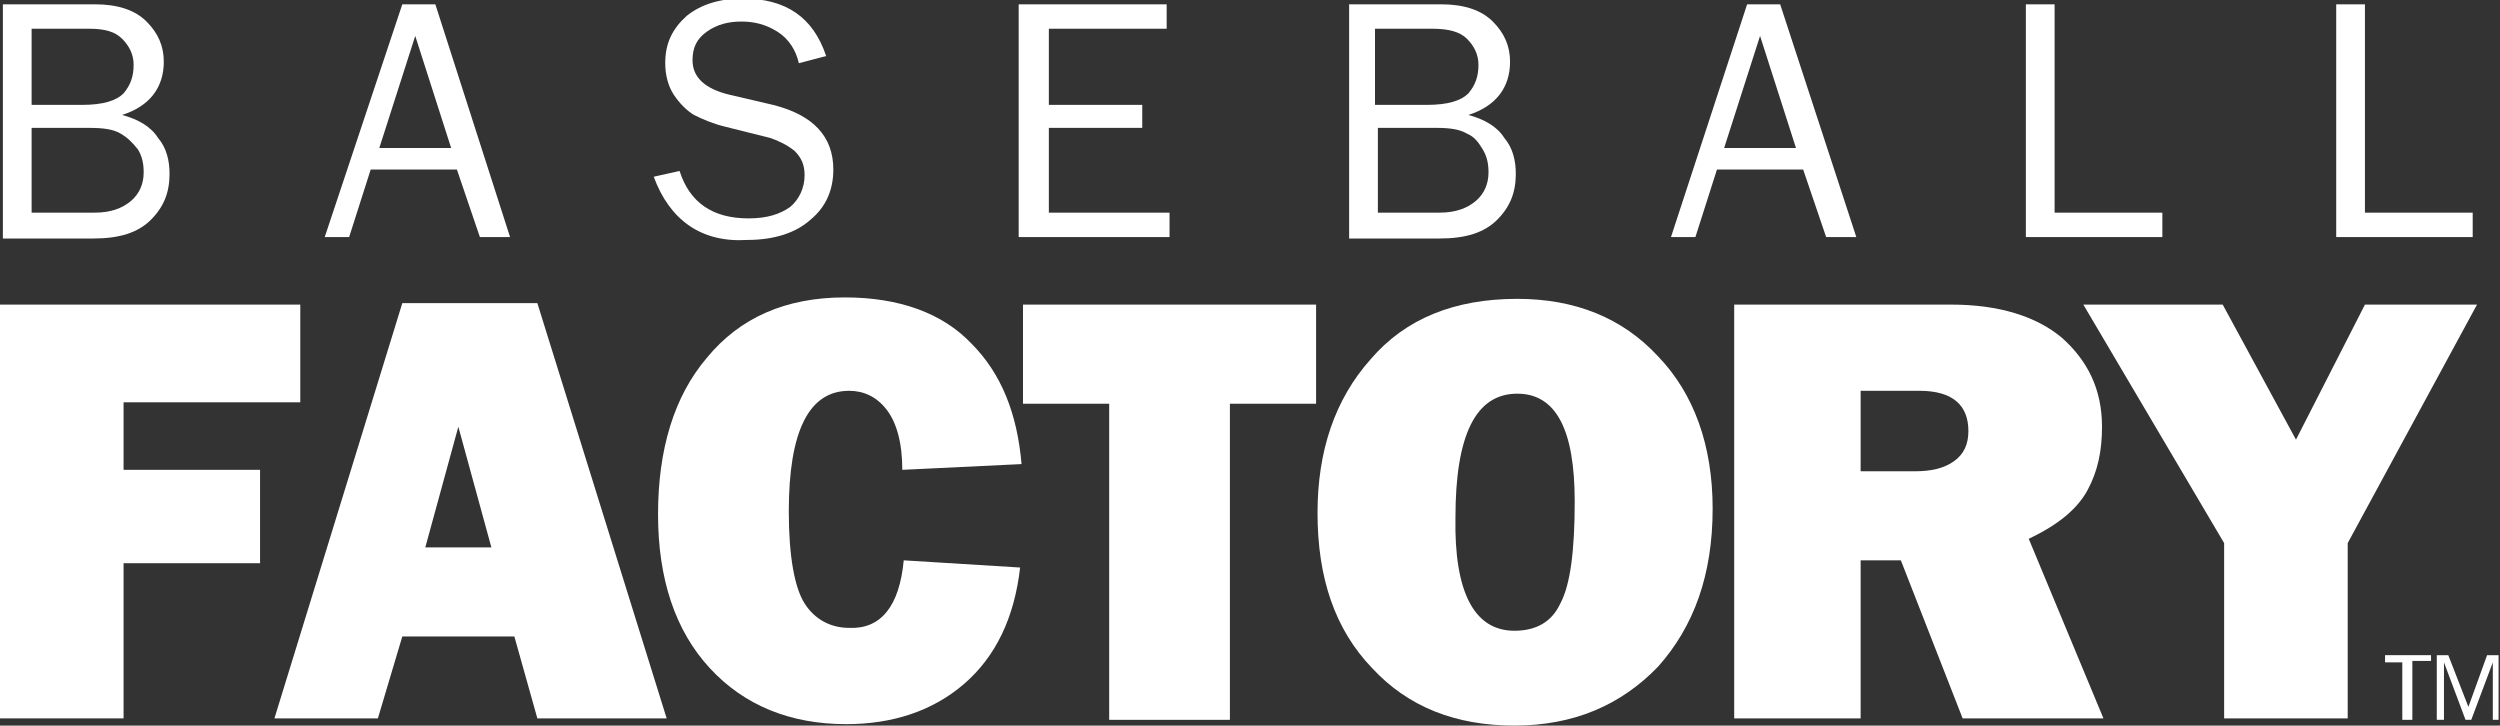 <?xml version="1.0" encoding="utf-8"?>
<!-- Generator: Adobe Illustrator 18.0.0, SVG Export Plug-In . SVG Version: 6.00 Build 0)  -->
<!DOCTYPE svg PUBLIC "-//W3C//DTD SVG 1.1//EN" "http://www.w3.org/Graphics/SVG/1.1/DTD/svg11.dtd">
<svg version="1.1" id="Layer_1" xmlns="http://www.w3.org/2000/svg" xmlns:xlink="http://www.w3.org/1999/xlink" x="0px" y="0px"
	 viewBox="0 0 174 50.5" enable-background="new 0 0 174 50.5" xml:space="preserve">
<rect x="0" y="0" width="174" height="50.5" fill="#333333" stroke="none"/>
<g>
	<g>
		<path fill="#FFFFFF" d="M167.8,50.1h-0.6v-4H166v-0.5h3.2V46h-1.3V50.1z"/>
		<path fill="#FFFFFF" d="M174.1,50.1h-0.6v-4l-1.5,4h-0.4l-1.5-4v4h-0.5v-4.5h0.8l1.4,3.6l1.3-3.6h0.8V50.1z"/>
	</g>
	<g>
		<path fill="#FFFFFF" d="M18.1,39.2H8.6V50H0V21.2h20.9V28H8.6v4.7h9.5V39.2z"/>
		<path fill="#FFFFFF" d="M37.4,50l-1.6-5.7H28L26.3,50h-7.2l8.9-28.9h9.4l9,28.9H37.4z M29.6,38.1h4.6l-2.3-8.4L29.6,38.1z"/>
		<path fill="#FFFFFF" d="M62.9,39l8.1,0.5c-0.4,3.5-1.7,6.2-3.9,8.1c-2.2,1.9-5,2.8-8.2,2.8c-3.9,0-7.1-1.3-9.5-3.9
			c-2.4-2.6-3.6-6.2-3.6-10.7c0-4.5,1.1-8.2,3.4-10.9c2.3-2.8,5.5-4.2,9.6-4.2c3.8,0,6.8,1.1,8.8,3.2c2.1,2.1,3.2,4.9,3.5,8.4
			l-8.3,0.4c0-1.9-0.4-3.3-1.1-4.2c-0.7-0.9-1.6-1.3-2.6-1.3c-2.8,0-4.2,2.8-4.2,8.4c0,3.1,0.4,5.3,1.1,6.4c0.7,1.1,1.8,1.7,3.1,1.7
			C61.3,43.8,62.6,42.2,62.9,39z"/>
		<path fill="#FFFFFF" d="M85.6,28.1v22h-8.4v-22h-6v-6.9h20.4v6.9H85.6z"/>
		<path fill="#FFFFFF" d="M105.4,50.5c-4.1,0-7.4-1.3-9.9-4c-2.6-2.7-3.8-6.3-3.8-10.8c0-4.3,1.2-7.9,3.7-10.7
			c2.4-2.8,5.8-4.2,10.2-4.2c4,0,7.3,1.3,9.8,4c2.5,2.6,3.8,6.2,3.8,10.6c0,4.6-1.3,8.2-3.8,11C112.8,49.1,109.5,50.5,105.4,50.5z
			 M105.4,43.9c1.5,0,2.6-0.6,3.2-1.9c0.7-1.3,1-3.7,1-7.1c0-5-1.3-7.5-4-7.5c-2.9,0-4.3,2.9-4.3,8.6
			C101.2,41.2,102.6,43.9,105.4,43.9z"/>
		<path fill="#FFFFFF" d="M146.4,50h-9.8L132.3,39h-2.8V50h-8.8V21.2h15.1c3.3,0,5.9,0.8,7.7,2.3c1.8,1.6,2.8,3.6,2.8,6.2
			c0,1.7-0.3,3.1-1,4.4c-0.7,1.3-2,2.4-4.1,3.4L146.4,50z M129.5,32.8h3.8c1.1,0,2-0.2,2.7-0.7c0.7-0.5,1-1.2,1-2.1
			c0-1.8-1.1-2.8-3.4-2.8h-4.1V32.8z"/>
		<path fill="#FFFFFF" d="M172.4,21.2l-9,16.6V50h-8.6V37.8L145,21.2h9.7l5.1,9.4l4.8-9.4H172.4z"/>
	</g>
	<g>
		<path fill="#FFFFFF" d="M0.2,16.5V0.3h6.4c1.6,0,2.8,0.4,3.6,1.2c0.8,0.8,1.2,1.7,1.2,2.8c0,1.8-1,3.1-2.9,3.7
			c1.1,0.3,2,0.8,2.5,1.6c0.6,0.7,0.8,1.6,0.8,2.5c0,1.3-0.4,2.3-1.3,3.2c-0.9,0.9-2.2,1.3-4,1.3H0.2z M2.2,7.3h3.5
			c1.5,0,2.4-0.3,2.9-0.8c0.5-0.6,0.7-1.2,0.7-2c0-0.7-0.3-1.3-0.8-1.8C8,2.2,7.3,2,6.2,2h-4V7.3z M2.2,14.8h4.4
			c1.1,0,1.9-0.3,2.5-0.8c0.6-0.5,0.9-1.2,0.9-2c0-0.6-0.1-1.1-0.4-1.6C9.2,9.9,8.9,9.6,8.4,9.3C7.9,9,7.2,8.9,6.2,8.9H2.2V14.8z"/>
		<path fill="#FFFFFF" d="M35.5,16.5h-2.1l-1.6-4.7h-6l-1.5,4.7h-1.7L28,0.3h2.3L35.5,16.5z M31.4,10.3l-2.5-7.8l-2.5,7.8H31.4z"/>
		<path fill="#FFFFFF" d="M45.5,12.3l1.8-0.4c0.7,2.2,2.3,3.3,4.8,3.3c1.3,0,2.2-0.3,2.9-0.8c0.6-0.5,1-1.3,1-2.2
			c0-0.7-0.2-1.2-0.7-1.7c-0.5-0.4-1.1-0.7-1.7-0.9l-3.2-0.8c-0.8-0.2-1.5-0.5-2.1-0.8c-0.5-0.3-1-0.8-1.4-1.4
			c-0.4-0.6-0.6-1.4-0.6-2.2c0-1.4,0.5-2.4,1.5-3.3c1-0.8,2.3-1.2,3.9-1.2c3,0,4.9,1.3,5.8,4l-1.9,0.5c-0.2-0.9-0.7-1.7-1.5-2.2
			c-0.8-0.5-1.6-0.7-2.5-0.7c-0.9,0-1.7,0.2-2.4,0.7c-0.7,0.5-1,1.1-1,2c0,1.2,0.9,2,2.6,2.4l3,0.7c2.8,0.7,4.2,2.2,4.2,4.5
			c0,1.4-0.5,2.6-1.6,3.5c-1,0.9-2.5,1.4-4.4,1.4C48.8,16.9,46.6,15.3,45.5,12.3z"/>
		<path fill="#FFFFFF" d="M81.4,14.8v1.7H70.9V0.3h10.3V2h-8.2v5.3h6.5v1.6h-6.5v5.9H81.4z"/>
		<path fill="#FFFFFF" d="M93.9,16.5V0.3h6.4c1.6,0,2.8,0.4,3.6,1.2c0.8,0.8,1.2,1.7,1.2,2.8c0,1.8-1,3.1-2.9,3.7
			c1.1,0.3,2,0.8,2.5,1.6c0.6,0.7,0.8,1.6,0.8,2.5c0,1.3-0.4,2.3-1.3,3.2c-0.9,0.9-2.2,1.3-4,1.3H93.9z M95.8,7.3h3.5
			c1.5,0,2.4-0.3,2.9-0.8c0.5-0.6,0.7-1.2,0.7-2c0-0.7-0.3-1.3-0.8-1.8c-0.5-0.5-1.3-0.7-2.4-0.7h-4V7.3z M95.8,14.8h4.4
			c1.1,0,1.9-0.3,2.5-0.8c0.6-0.5,0.9-1.2,0.9-2c0-0.6-0.1-1.1-0.4-1.6c-0.3-0.5-0.6-0.9-1.1-1.1c-0.5-0.3-1.2-0.4-2.1-0.4h-4.1
			V14.8z"/>
		<path fill="#FFFFFF" d="M129.2,16.5h-2.1l-1.6-4.7h-6l-1.5,4.7h-1.7l5.3-16.2h2.3L129.2,16.5z M125,10.3l-2.5-7.8l-2.5,7.8H125z"
			/>
		<path fill="#FFFFFF" d="M150.5,14.8v1.7H141V0.3h2v14.5H150.5z"/>
		<path fill="#FFFFFF" d="M172.1,14.8v1.7h-9.5V0.3h2v14.5H172.1z"/>
	</g>
</g>
</svg>
